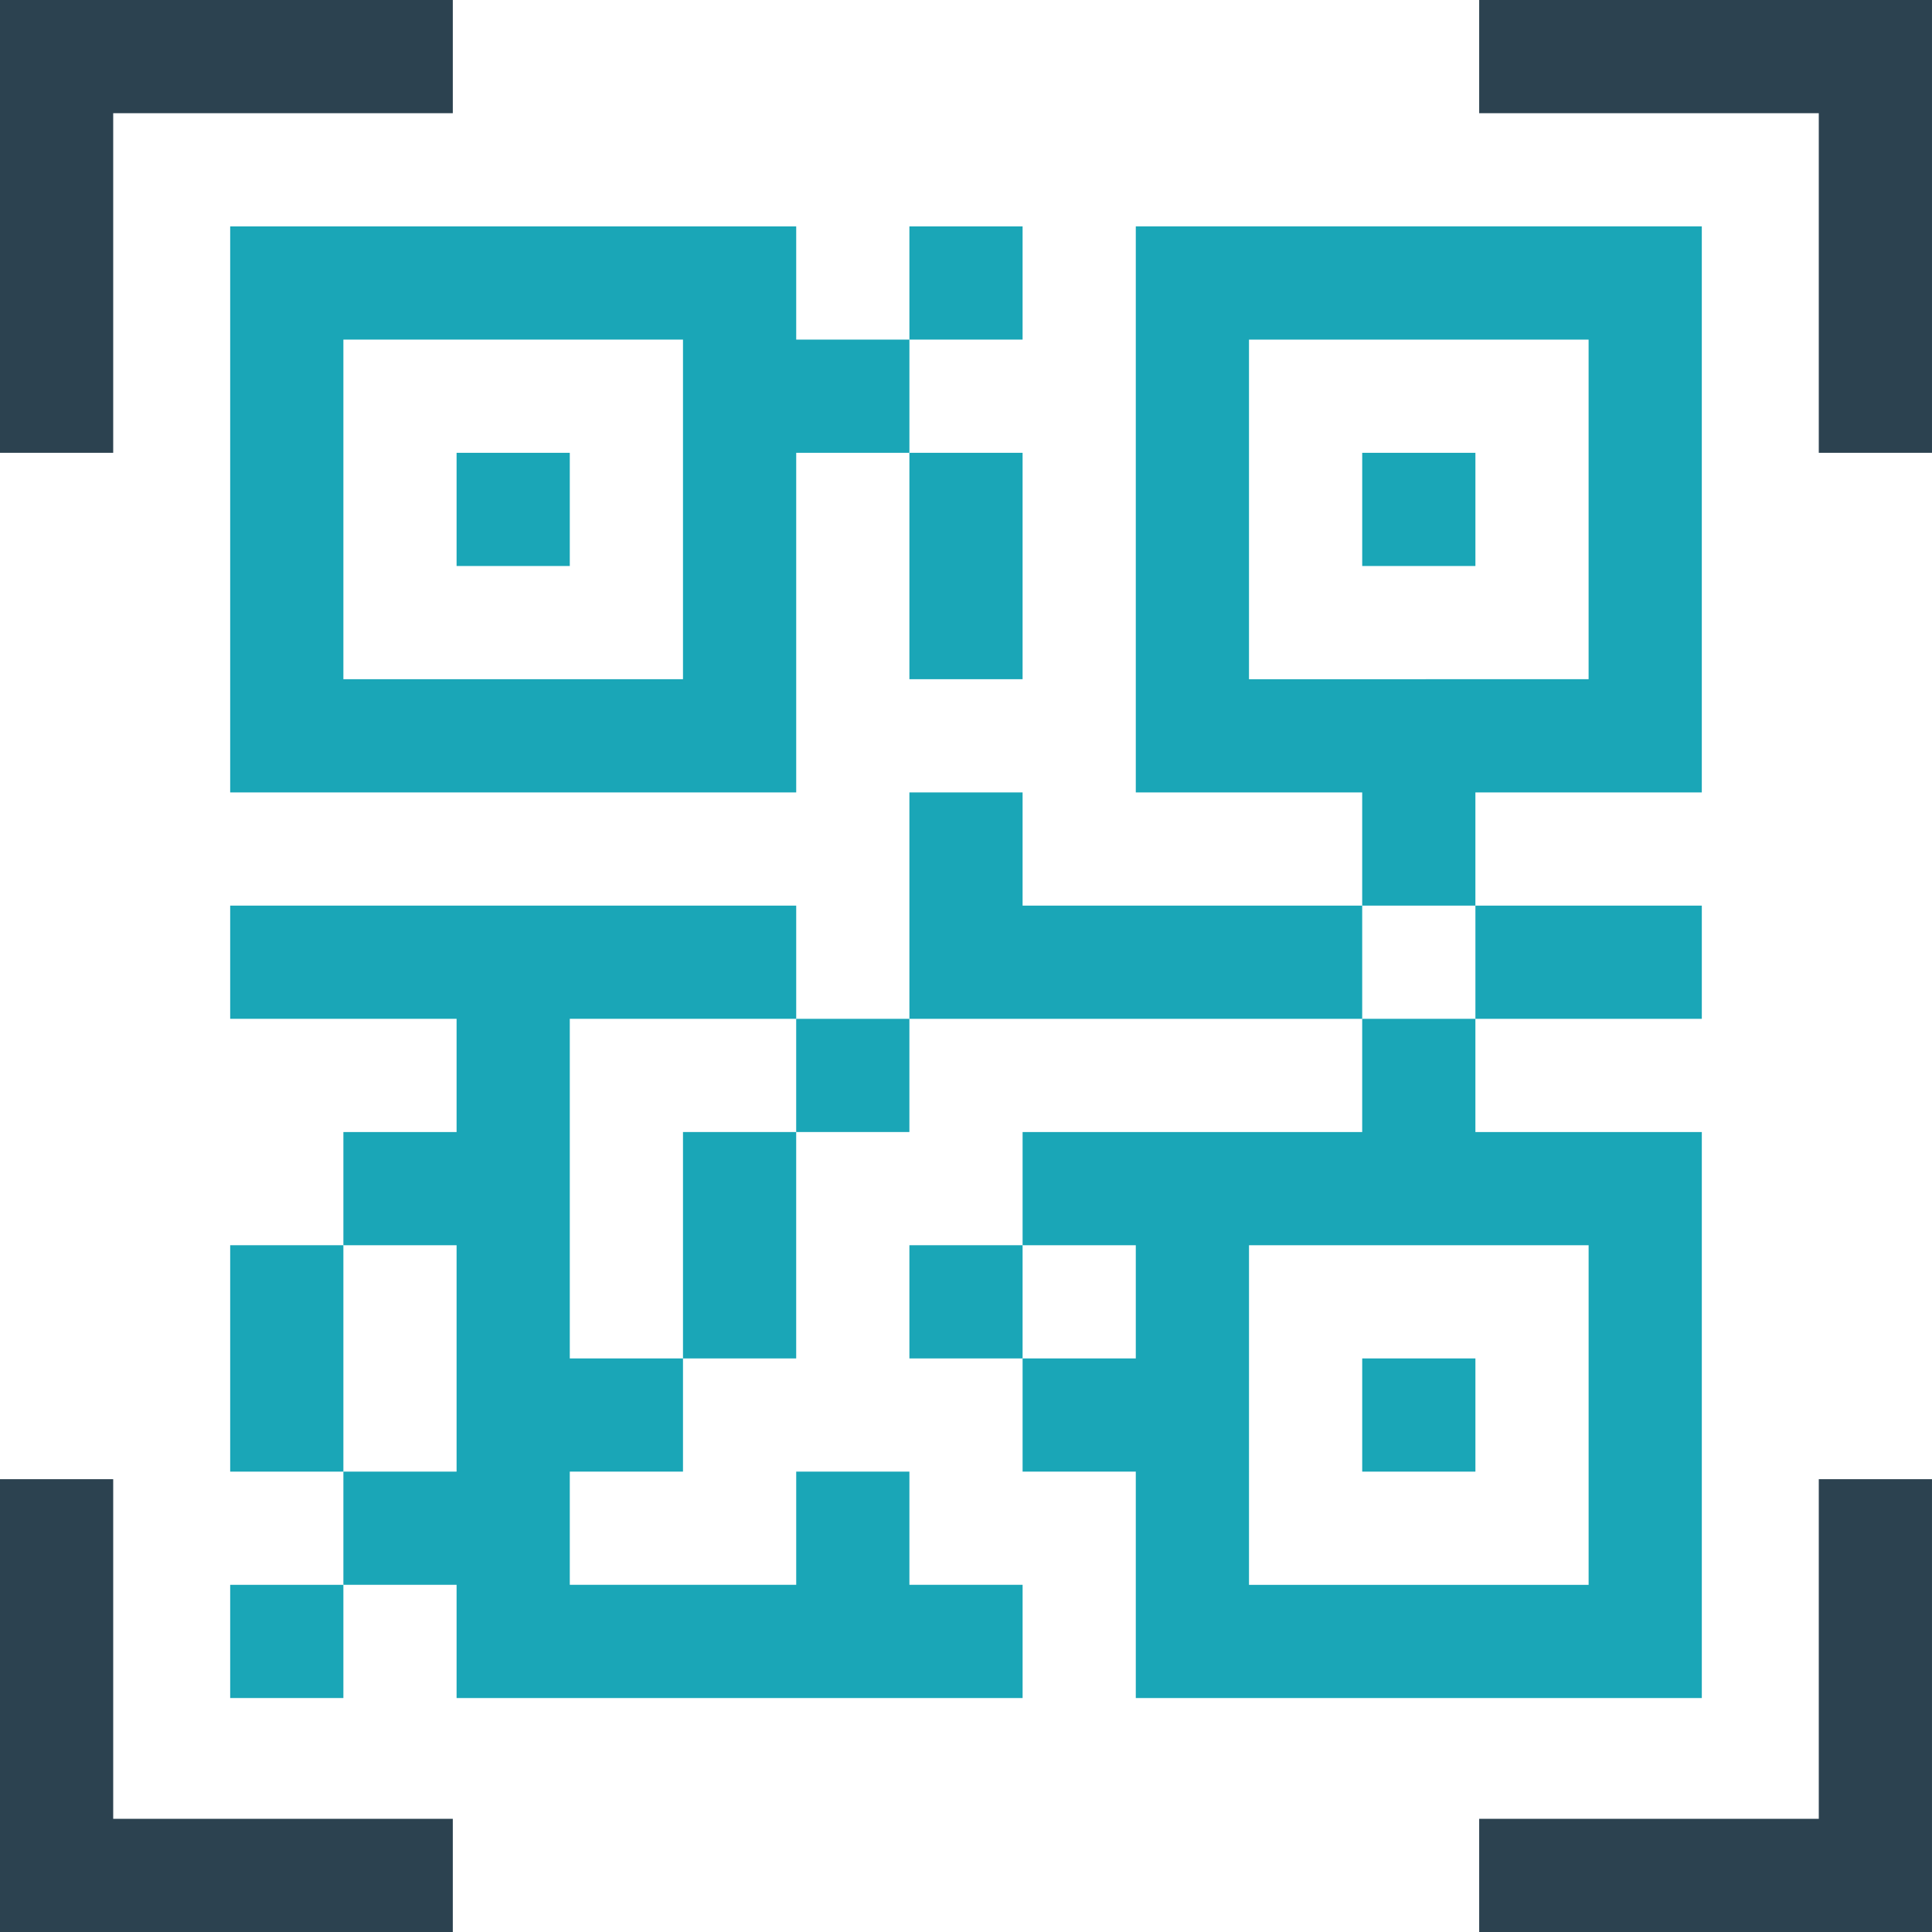 <svg xmlns="http://www.w3.org/2000/svg" width="126.142" height="126.141" viewBox="0 0 126.142 126.141"><defs><style>.a{fill:#2c4250;}.b{fill:#1aa6b7;}</style></defs><path class="a" d="M7.391,7.391H29.564V0H0V29.564H7.391Zm0,0"/><path class="a" d="M392,0V7.391h22.173V29.564h7.391V0Zm0,0" transform="translate(-295.423)"/><path class="a" d="M414.173,414.173H392v7.391h29.564V392h-7.391Zm0,0" transform="translate(-295.423 -295.423)"/><path class="a" d="M7.391,392H0v29.564H29.564v-7.391H7.391Zm0,0" transform="translate(0 -295.423)"/><path class="b" d="M61,60V96.956H97.956V74.782h7.391V67.391H97.956V60ZM90.564,89.564H68.391V67.391H90.564Zm0,0" transform="translate(-45.971 -45.218)"/><path class="b" d="M315.347,314.347V277.391H300.564V270h-7.391v7.391H271v7.391h7.391v7.391H271v7.391h7.391v14.782Zm-29.564-29.564h22.173v22.173H285.782Zm0,0" transform="translate(-204.234 -203.48)"/><path class="b" d="M83.173,247.391H97.956V240H61v7.391H75.782v7.391H68.391v7.391h7.391v14.782H68.391v7.391h7.391v7.391h36.956v-7.391h-7.391v-7.391H97.956v7.391H83.173v-7.391h7.391v-7.391H83.173Zm0,0" transform="translate(-45.971 -180.871)"/><path class="b" d="M121,120h7.391v7.391H121Zm0,0" transform="translate(-91.189 -90.436)"/><path class="b" d="M361,120h7.391v7.391H361Zm0,0" transform="translate(-272.06 -90.436)"/><path class="b" d="M323.173,96.956h14.782V60H301V96.956h14.782v7.391h7.391Zm-14.782-7.391V67.391h22.173V89.564Zm0,0" transform="translate(-226.843 -45.218)"/><path class="b" d="M405.782,247.391V240H391v7.391Zm0,0" transform="translate(-294.669 -180.871)"/><path class="b" d="M361,360h7.391v7.391H361Zm0,0" transform="translate(-272.06 -271.307)"/><path class="b" d="M241,330h7.391v7.391H241Zm0,0" transform="translate(-181.625 -248.698)"/><path class="b" d="M181,314.782h7.391V300H181Zm0,0" transform="translate(-136.407 -226.089)"/><path class="b" d="M211,270h7.391v7.391H211Zm0,0" transform="translate(-159.016 -203.48)"/><path class="b" d="M68.391,330H61v14.782h7.391Zm0,0" transform="translate(-45.971 -248.698)"/><path class="b" d="M61,420h7.391v7.391H61Zm0,0" transform="translate(-45.971 -316.525)"/><path class="b" d="M241,60h7.391v7.391H241Zm0,0" transform="translate(-181.625 -45.218)"/><path class="b" d="M241,134.782h7.391V120H241Zm0,0" transform="translate(-181.625 -90.436)"/><path class="b" d="M248.391,217.391V210H241v14.782h29.564v-7.391Zm0,0" transform="translate(-181.625 -158.262)"/></svg>